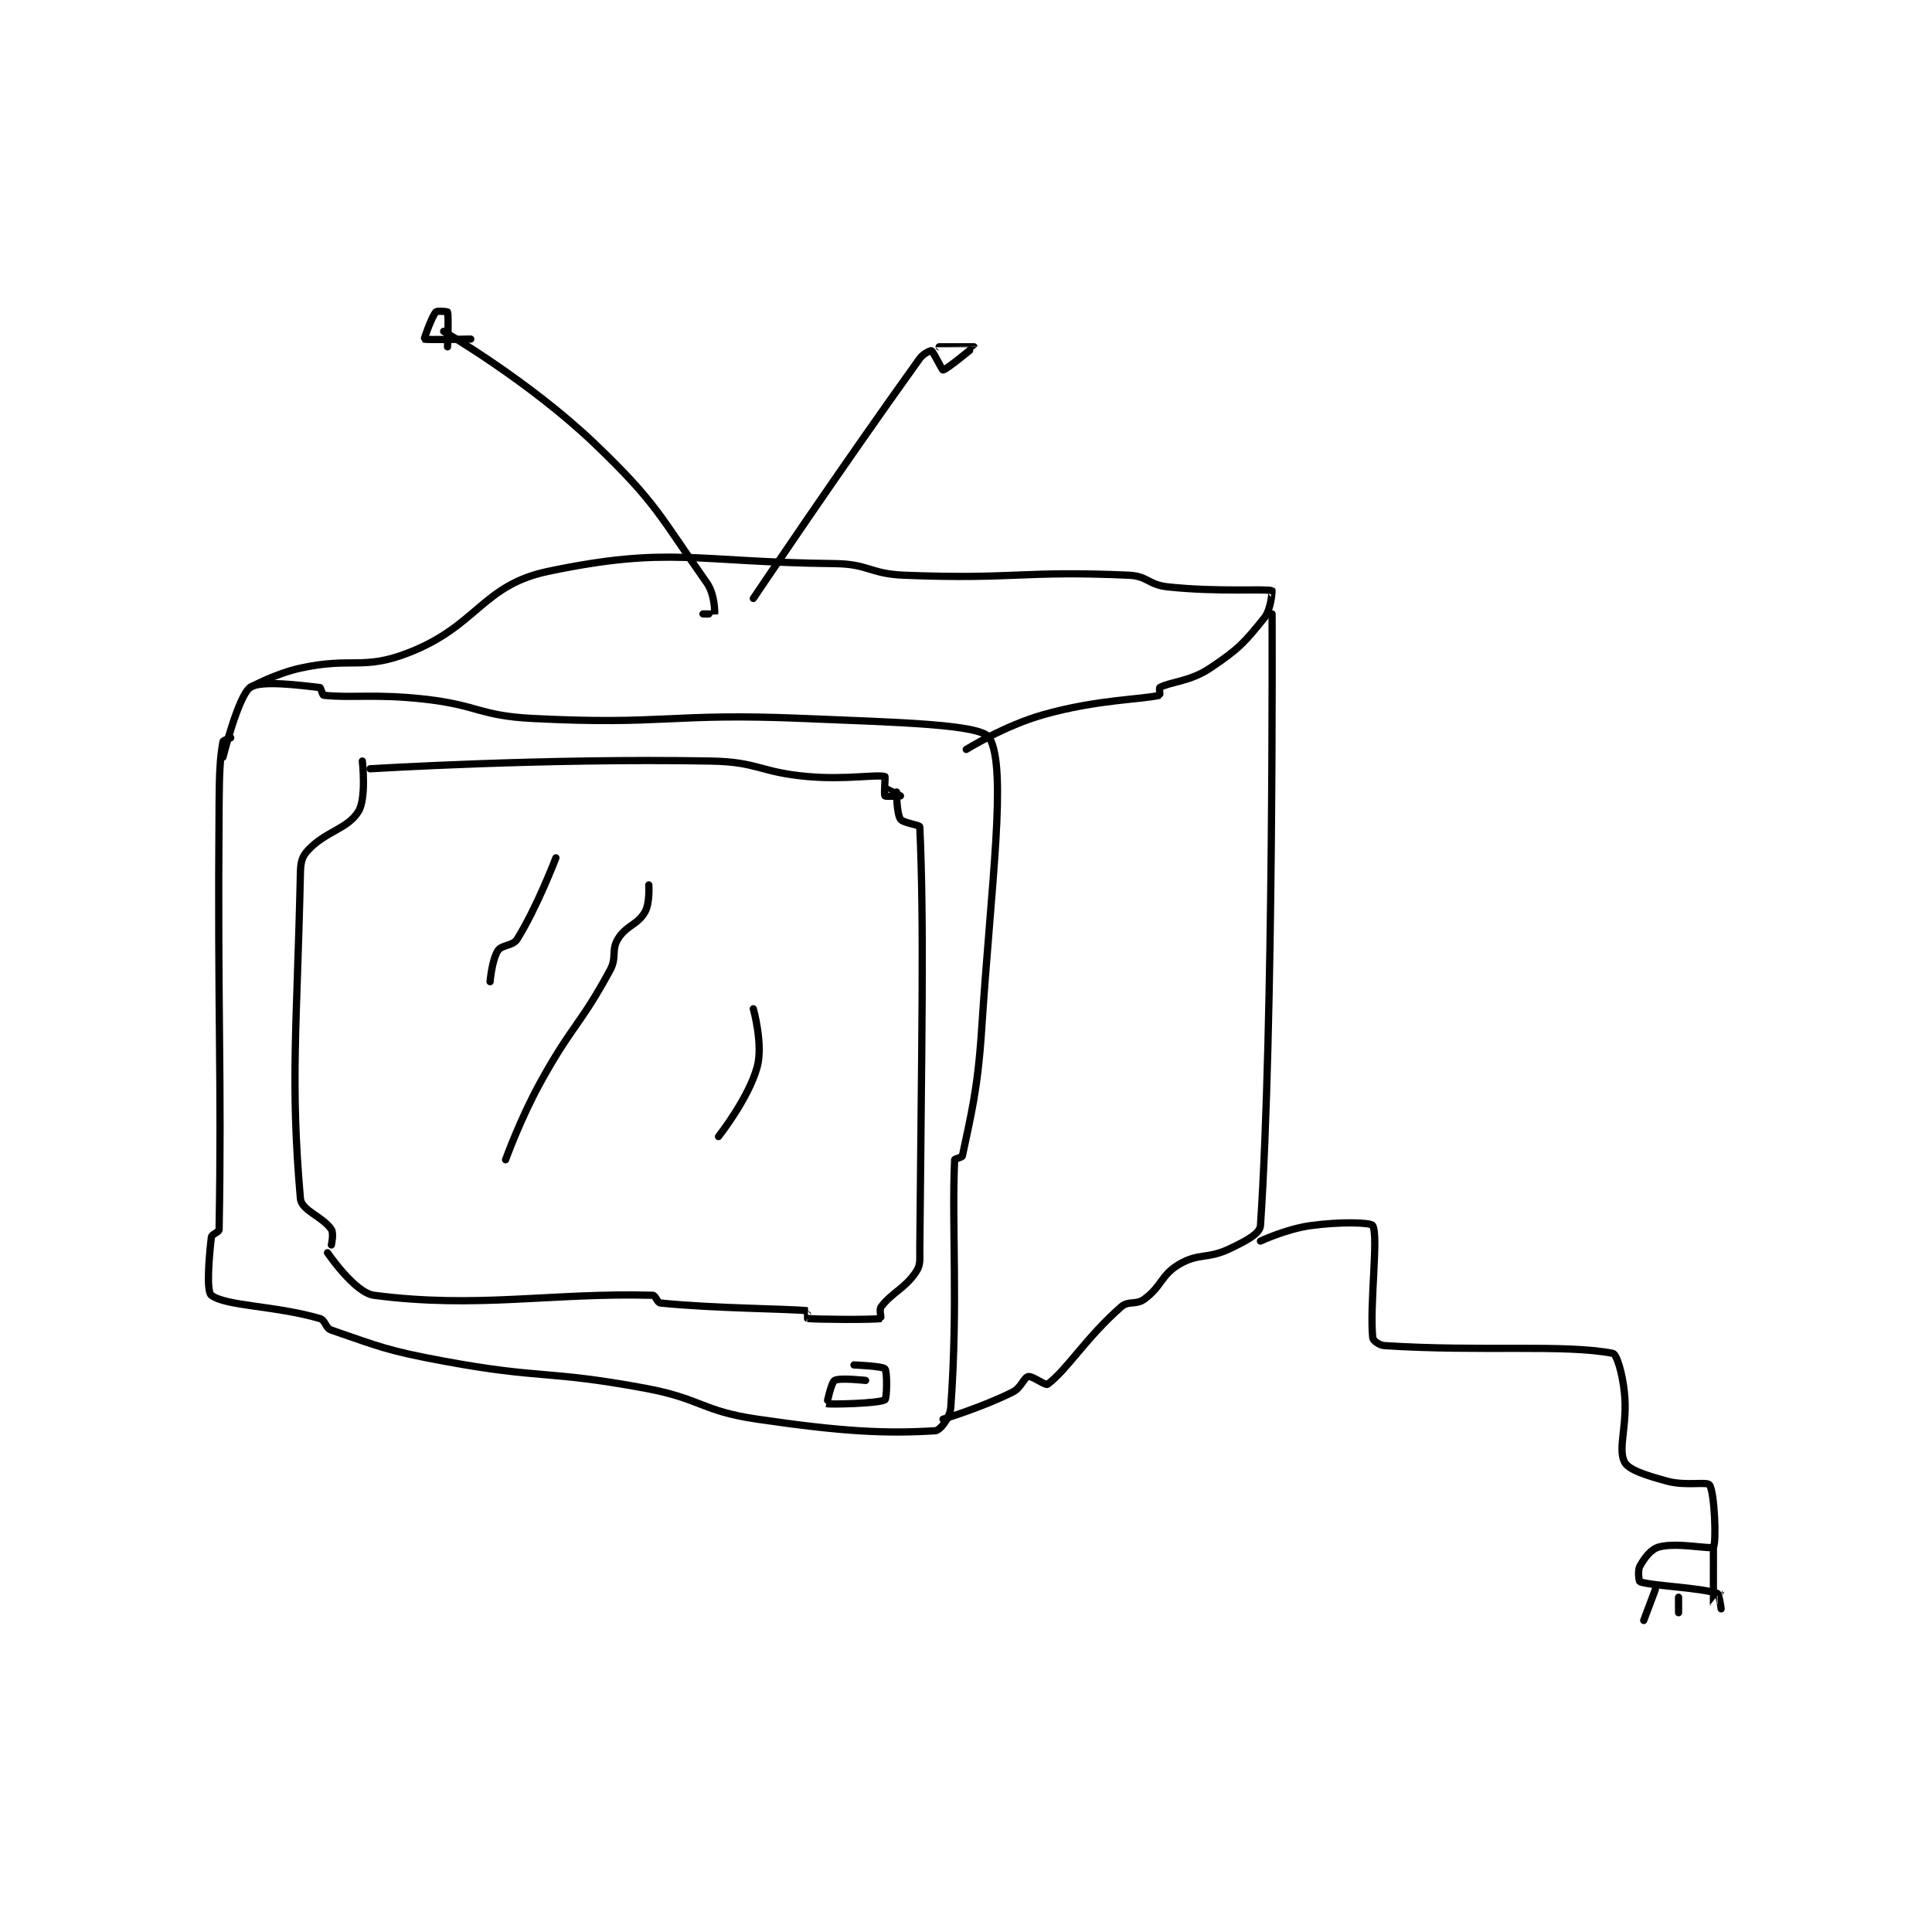 <?xml version="1.0" encoding="utf-8"?>
<!DOCTYPE svg PUBLIC "-//W3C//DTD SVG 1.1//EN" "http://www.w3.org/Graphics/SVG/1.1/DTD/svg11.dtd">
<svg viewBox="0 0 800 800" preserveAspectRatio="xMinYMin meet" xmlns="http://www.w3.org/2000/svg" version="1.1">
<g fill="none" stroke="black" stroke-linecap="round" stroke-linejoin="round" stroke-width="1.872">
<g transform="translate(87.52,129.184) scale(1.603) translate(-207,-45)">
<path id="0" d="M212 155 C212 155 210.065 155.63 210 156 C209.219 160.425 209.063 164.012 209 172 C208.564 226.889 209.715 241.942 209 282 C208.987 282.741 207.095 283.197 207 284 C206.366 289.39 205.683 298.012 207 299 C210.804 301.853 223.397 301.631 235 305 C236.51 305.438 236.425 307.459 238 308 C250.407 312.265 252.399 313.296 267 316 C292.529 320.728 293.471 318.272 319 323 C333.601 325.704 333.536 328.879 348 331 C370.262 334.265 381.17 334.77 394 334 C395.221 333.927 397.811 330.648 398 328 C399.928 301.005 398.213 281.055 399 264 C399.013 263.709 400.913 263.421 401 263 C403.087 252.862 404.933 246.466 406 230 C408.406 192.878 412.627 163.048 408 155 C405.957 151.447 383.933 151.014 360 150 C325.25 148.528 324.368 151.754 290 150 C276.128 149.292 275.969 146.552 262 145 C249.226 143.581 243.074 144.786 236 144 C235.669 143.963 235.313 142.033 235 142 C230.339 141.509 219.751 140.019 217 142 C213.95 144.196 210 160 210 160 "/>
<path id="1" d="M217 142 C217 142 223.444 138.439 230 137 C243.429 134.052 246.103 137.647 258 133 C275.789 126.051 276.956 115.564 294 112 C325.403 105.434 331.693 109.605 368 110 C376.85 110.096 377.077 112.648 386 113 C414.562 114.127 416.264 111.776 444 113 C448.845 113.214 449.06 115.466 454 116 C466.97 117.402 479.206 116.426 481 117 C481.016 117.005 480.806 121.743 479 124 C473.919 130.351 472.293 132.138 465 137 C459.745 140.504 454.808 140.488 452 142 C451.807 142.104 452.075 143.982 452 144 C446.991 145.169 436.082 145.057 422 149 C411.901 151.828 402 158 402 158 "/>
<path id="2" d="M481 123 C481 123 481.444 229.648 478 281 C477.858 283.122 474.168 285.015 470 287 C464.278 289.725 462.051 288.015 457 291 C452.293 293.782 452.551 296.663 448 300 C445.822 301.597 443.938 300.295 442 302 C432.861 310.042 428.107 318.17 423 322 C422.474 322.394 419.054 319.766 418 320 C416.868 320.251 416.201 322.899 414 324 C406.113 327.944 396 331 396 331 "/>
<path id="3" d="M334 123 C334 123 336.997 123.026 337 123 C337.068 122.453 337.015 117.86 335 115 C322.914 97.845 322.043 94.335 306 79 C289.12 62.864 267 50 267 50 "/>
<path id="4" d="M347 119 C347 119 369.499 85.523 390 57 C390.917 55.724 392.819 54.909 393 55 C393.499 55.249 395.746 60.023 396 60 C396.853 59.922 404.004 54.023 404 54 C403.999 53.993 395 54 395 54 "/>
<path id="5" d="M268 54 C268 54 268.337 46.013 268 45 C267.962 44.888 265.309 44.64 265 45 C263.851 46.34 261.93 51.946 262 52 C262.343 52.267 274 52 274 52 "/>
<path id="6" d="M246 161 C246 161 247.104 170.544 245 174 C242.231 178.549 236.63 179.062 232 184 C230.357 185.753 230.064 187.132 230 190 C229.114 229.853 227.359 243.63 230 274 C230.273 277.144 235.758 278.637 238 282 C238.673 283.009 238 286 238 286 "/>
<path id="7" d="M248 163 C248 163 292.75 160.234 336 161 C348.327 161.218 348.579 163.896 361 165 C370.797 165.871 378.647 164.412 381 165 C381.147 165.037 380.695 169.619 381 170 C381.195 170.244 385 170 385 170 C385 169.997 381 168 381 168 "/>
<path id="8" d="M384 169 C384 169 384.006 174.509 385 176 C385.691 177.037 389.976 177.478 390 178 C391.152 203.573 390.467 233.243 390 287 C389.974 289.963 390.265 291.102 389 293 C386.153 297.27 382.754 298.328 380 302 C379.475 302.699 380.058 304.991 380 305 C377.683 305.366 363.349 305.247 361 305 C360.974 304.997 361.029 303.003 361 303 C355.766 302.449 337.368 302.437 323 301 C322.173 300.917 321.748 299.02 321 299 C294.791 298.292 275.702 302.497 249 299 C244.016 298.347 237 288 237 288 "/>
<path id="9" d="M296 186 C296 186 291.145 198.768 286 207 C284.844 208.85 282.02 208.397 281 210 C279.47 212.404 279 218 279 218 "/>
<path id="10" d="M320 193 C320 193 320.321 197.688 319 200 C317.081 203.358 314.131 203.448 312 207 C310.25 209.917 311.81 211.652 310 215 C302.282 229.278 300.153 229.204 292 244 C286.771 253.489 283 264 283 264 "/>
<path id="11" d="M347 225 C347 225 349.582 234.199 348 240 C345.774 248.164 338 258 338 258 "/>
<path id="12" d="M376 321 C376 321 369.274 320.236 368 321 C367.108 321.535 365.987 326.995 366 327 C366.615 327.236 379.369 326.979 381 326 C381.502 325.699 381.627 318.706 381 318 C380.364 317.284 373 317 373 317 "/>
<path id="13" d="M478 285 C478 285 484.641 281.877 491 281 C498.507 279.964 506.533 280.154 507 281 C508.533 283.779 506.16 301.319 507 310 C507.066 310.686 508.666 311.914 510 312 C535.201 313.626 556.539 311.588 569 314 C570.036 314.2 571.476 319.111 572 324 C572.914 332.527 570.25 338.34 572 342 C572.998 344.087 577.563 345.517 583 347 C587.957 348.352 593.314 347.029 594 348 C595.307 349.851 595.817 362.995 595 364 C594.388 364.753 585.77 362.745 581 364 C578.848 364.566 577.203 366.835 576 369 C575.381 370.113 575.794 372.928 576 373 C579.091 374.082 591.476 374.492 596 376 C596.503 376.168 597 380 597 380 C597 380 597.006 376.003 597 376 C596.999 375.999 595.001 379.009 595 379 C594.991 378.949 595 364 595 364 "/>
<path id="14" d="M580 375 L577 383 "/>
<path id="15" d="M586 377 L586 381 "/>
</g>
</g>
</svg>
